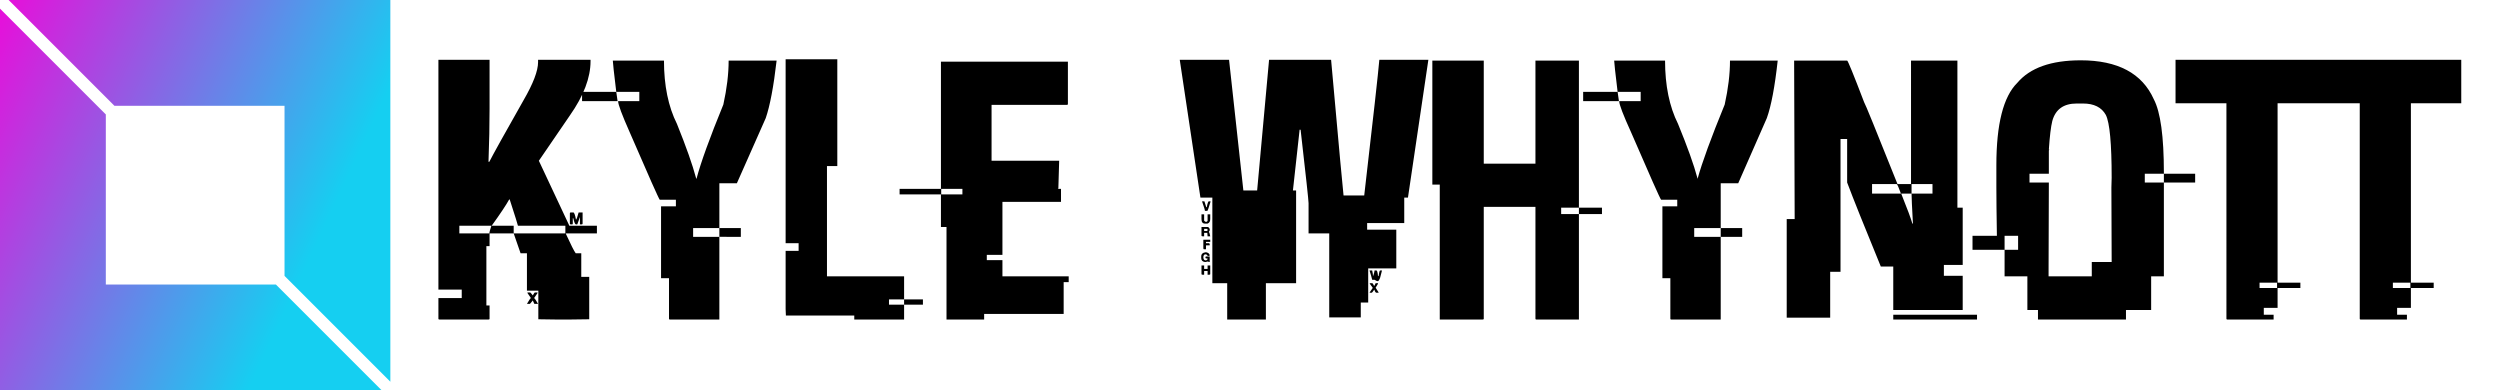 <?xml version="1.0" encoding="UTF-8" standalone="no"?>
<svg
   xmlns:dc="http://purl.org/dc/elements/1.1/"
   xmlns:cc="http://creativecommons.org/ns#"
   xmlns:rdf="http://www.w3.org/1999/02/22-rdf-syntax-ns#"
   xmlns:svg="http://www.w3.org/2000/svg"
   xmlns="http://www.w3.org/2000/svg"
   xmlns:xlink="http://www.w3.org/1999/xlink"
   id="svg30"
   viewBox="-2.7756e-17 0 576.31 90"
   version="1.1"
   data-v-423bf9ae=""
   height="90"
   width="576.31"
   class="iconLeftSlogan">
  <!---->
  <!---->
  <!---->
  <g
     id="g14"
     data-v-423bf9ae=""
     transform="matrix(6.11,0,0,6.11,99.109,1.989)">
    <path
       id="path12"
       d="M 0.32,10.6 V 1.93 h 1.93 v 1.84 c 0,0.62 -0.013,1.283 -0.04,1.99 V 5.78 H 2.24 C 2.393,5.48 2.823,4.707 3.53,3.46 3.897,2.827 4.08,2.347 4.08,2.02 V 1.93 H 6.06 V 1.98 C 6.06,2.607 5.8,3.29 5.28,4.03 L 4.11,5.74 5.26,8.19 H 6.3 V 8.48 H 5.13 V 8.5 C 5.317,8.907 5.44,9.15 5.5,9.23 h 0.21 v 0.89 h 0.3 v 1.6 c -0.34,0.007 -0.59,0.01 -0.75,0.01 H 4.79 c -0.173,0 -0.407,-0.003 -0.7,-0.01 V 10.64 H 3.66 V 9.23 H 3.42 L 3.16,8.48 H 5.11 V 8.19 H 3.32 C 3.32,8.17 3.217,7.84 3.01,7.2 H 2.99 C 2.877,7.407 2.657,7.737 2.33,8.19 H 3.16 V 8.48 H 2.25 V 8.96 H 2.13 v 2.24 h 0.12 v 0.5 c 0,0.02 -0.013,0.03 -0.04,0.03 H 0.36 c -0.027,0 -0.04,-0.01 -0.04,-0.03 V 10.92 H 1.2 V 10.6 Z M 5.31,7.69 h 0.1 c 0.033,0 0.067,0.09 0.1,0.27 0.02,0 0.053,-0.09 0.1,-0.27 h 0.15 v 0.42 c 0,0.02 -0.01,0.03 -0.03,0.03 H 5.66 V 7.88 H 5.65 c 0,0.013 -0.03,0.1 -0.09,0.26 H 5.51 c -0.033,0 -0.067,-0.077 -0.1,-0.23 H 5.39 v 0.2 c 0,0.02 -0.007,0.03 -0.02,0.03 H 5.31 C 5.29,8.14 5.28,8.13 5.28,8.11 V 7.72 C 5.28,7.7 5.29,7.69 5.31,7.69 Z M 2.32,8.19 H 1.11 v 0.29 h 1.13 c 0,-0.033 0.027,-0.13 0.08,-0.29 z m 1.36,2.54 v -0.02 h 0.1 c 0.013,0 0.047,0.037 0.1,0.11 0.04,-0.073 0.067,-0.11 0.08,-0.11 h 0.1 v 0.02 L 3.93,10.92 C 3.95,10.927 4,11 4.08,11.14 H 3.94 L 3.88,11.01 c -0.067,0.087 -0.103,0.13 -0.11,0.13 H 3.66 C 3.74,11 3.79,10.927 3.81,10.92 Z M 6.9,1.96 h 1.93 c 0,0.94 0.163,1.737 0.49,2.39 0.347,0.86 0.587,1.54 0.72,2.04 v 0.02 h 0.02 c 0.16,-0.607 0.497,-1.537 1.01,-2.79 0.133,-0.6 0.2,-1.153 0.2,-1.66 h 1.81 C 12.967,2.94 12.83,3.663 12.67,4.13 L 11.58,6.59 H 10.92 V 8.28 H 9.93 v 0.33 h 0.99 v 3.12 H 9.05 C 9.03,11.73 9.02,11.72 9.02,11.7 V 10.17 H 8.72 V 7.46 H 9.28 V 7.21 H 8.67 C 8.623,7.15 8.247,6.303 7.54,4.67 7.247,4.01 7.1,3.617 7.1,3.49 H 7.9 V 3.14 H 7.03 C 6.943,2.42 6.9,2.027 6.9,1.96 Z M 5.74,3.49 V 3.14 h 1.29 l 0.05,0.35 z m 5.18,5.12 V 8.28 h 0.81 v 0.33 z m 2.5,0.24 V 1.91 h 1.95 v 4.03 h -0.39 v 4.16 h 2.91 v 0.87 h -0.57 v 0.2 h 0.57 v 0.56 h -1.88 v -0.15 h -2.58 c -0.007,-0.107 -0.01,-0.19 -0.01,-0.25 V 9.14 h 0.49 V 8.85 Z m 4.47,2.32 v -0.2 h 0.71 v 0.2 z M 19.28,6.8 V 2 h 4.79 v 1.6 c 0,0.02 -0.01,0.03 -0.03,0.03 h -2.85 v 2.11 h 2.55 v 0.02 c 0,0.053 -0.01,0.397 -0.03,1.03 -0.013,0 -0.02,0.003 -0.02,0.01 h 0.12 V 7.29 H 21.6 v 2 h -0.59 v 0.2 h 0.59 v 0.61 h 2.5 v 0.22 h -0.19 v 1.2 h -3 v 0.21 H 19.49 V 8.24 H 19.28 V 7.01 H 17.72 V 6.8 Z m 0.81,0 h -0.8 v 0.21 h 0.8 z m 8.98,0.33 -0.78,-5.2 h 1.86 l 0.54,4.93 h 0.52 c 0.007,-0.047 0.157,-1.69 0.45,-4.93 H 34 c 0.3,3.347 0.457,5.053 0.47,5.12 h 0.78 c 0.34,-2.933 0.53,-4.64 0.57,-5.12 h 1.85 l -0.77,5.2 h -0.14 v 0.96 h -1.4 v 0.25 h 1.1 V 9.8 H 35.4 v 1.29 h -0.28 v 0.56 H 33.93 V 8.48 H 33.15 V 7.34 c 0,-0.1 -0.1,-1.023 -0.3,-2.77 h -0.04 v 0.02 l -0.25,2.27 h 0.12 v 3.5 h -1.14 v 1.37 H 30.08 V 10.36 H 29.52 V 7.13 Z m 0.06,0.14 h 0.09 l 0.07,0.22 h 0.02 c 0.027,-0.147 0.053,-0.22 0.08,-0.22 h 0.06 v 0.02 c -0.067,0.227 -0.107,0.34 -0.12,0.34 h -0.09 c 0,-0.033 -0.037,-0.153 -0.11,-0.36 z M 29.11,7.94 V 7.76 h 0.1 V 8 c 0,0.007 0.023,0.023 0.07,0.05 C 29.32,8.037 29.34,8.02 29.34,8 V 7.76 h 0.1 v 0.18 c 0,0.087 -0.033,0.143 -0.1,0.17 h -0.1 c -0.087,0 -0.13,-0.057 -0.13,-0.17 z m 0,0.62 V 8.24 h 0.24 c 0.02,0 0.043,0.023 0.07,0.07 v 0.06 l -0.03,0.05 c 0.02,0.033 0.037,0.09 0.05,0.17 h -0.1 c 0,-0.027 -0.003,-0.07 -0.01,-0.13 h -0.12 v 0.13 h -0.06 c -0.027,0 -0.04,-0.01 -0.04,-0.03 z m 0.22,-0.25 h -0.12 v 0.08 h 0.1 c 0.02,0 0.03,-0.013 0.03,-0.04 -0.007,-0.02 -0.01,-0.033 -0.01,-0.04 z M 29.18,9.04 V 8.72 h 0.26 V 8.8 h -0.16 v 0.05 h 0.11 c 0.02,0.007 0.03,0.02 0.03,0.04 v 0.04 h -0.14 v 0.15 h -0.07 c -0.02,0 -0.03,-0.013 -0.03,-0.04 z m 0.1,0.15 c 0.093,0.02 0.14,0.063 0.14,0.13 L 29.39,9.33 H 29.35 L 29.29,9.27 h -0.05 c -0.04,0.02 -0.06,0.057 -0.06,0.11 0,0.08 0.033,0.12 0.1,0.12 0.04,-0.02 0.06,-0.037 0.06,-0.05 V 9.43 c -0.053,0 -0.08,-0.01 -0.08,-0.03 V 9.38 c 0,-0.02 0.01,-0.03 0.03,-0.03 h 0.13 V 9.56 H 29.4 c -0.007,0 -0.023,-0.007 -0.05,-0.02 L 29.26,9.56 H 29.24 C 29.147,9.547 29.1,9.497 29.1,9.41 V 9.35 c 0,-0.093 0.06,-0.147 0.18,-0.16 z m -0.17,0.82 V 9.69 h 0.1 v 0.13 h 0.13 V 9.69 h 0.1 v 0.32 c 0,0.02 -0.013,0.03 -0.04,0.03 H 29.34 V 9.9 h -0.13 v 0.14 h -0.06 c -0.027,0 -0.04,-0.01 -0.04,-0.03 z m 6.34,-0.13 h 0.1 c 0.02,0.093 0.03,0.16 0.03,0.2 h 0.01 c 0.033,-0.107 0.05,-0.173 0.05,-0.2 h 0.07 c 0.027,0 0.047,0.07 0.06,0.21 h 0.02 c 0.02,-0.14 0.04,-0.21 0.06,-0.21 h 0.07 c -0.053,0.233 -0.09,0.35 -0.11,0.35 h -0.07 0.07 v 0 c -0.027,0.12 -0.17,-0.007 -0.17,0 h -0.09 c -0.02,-0.087 -0.053,-0.203 -0.1,-0.35 z m 0.01,0.5 v -0.02 h 0.09 c 0.02,0 0.043,0.033 0.07,0.1 0.013,0 0.033,-0.033 0.06,-0.1 h 0.09 v 0.02 l -0.09,0.15 0.11,0.17 v 0.02 h -0.08 c -0.027,0 -0.053,-0.04 -0.08,-0.12 -0.053,0.08 -0.087,0.12 -0.1,0.12 h -0.08 c 0,-0.007 0.04,-0.067 0.12,-0.18 V 10.53 Z M 37.82,6.64 V 1.96 h 1.94 v 3.89 h 1.95 V 1.96 h 1.64 v 5.55 h -0.67 v 0.24 h 0.67 v 3.98 h -1.61 c -0.02,0 -0.03,-0.01 -0.03,-0.03 V 7.48 h -1.95 v 4.22 c 0,0.02 -0.013,0.03 -0.04,0.03 H 38.1 V 6.64 Z m 5.53,1.11 V 7.51 h 0.87 v 0.24 z m 1.33,-5.79 h 1.92 c 0,0.94 0.163,1.737 0.49,2.39 0.353,0.86 0.597,1.54 0.73,2.04 v 0.02 h 0.01 c 0.167,-0.607 0.507,-1.537 1.02,-2.79 0.133,-0.6 0.2,-1.153 0.2,-1.66 h 1.8 C 50.743,2.94 50.607,3.663 50.44,4.13 L 49.36,6.59 H 48.7 v 1.69 h -1 v 0.33 h 1 v 3.12 h -1.87 c -0.02,0 -0.03,-0.01 -0.03,-0.03 V 10.17 H 46.5 V 7.46 h 0.56 V 7.21 H 46.45 C 46.403,7.15 46.027,6.303 45.32,4.67 45.02,4.01 44.87,3.617 44.87,3.49 h 0.81 V 3.14 H 44.81 C 44.723,2.42 44.68,2.027 44.68,1.96 Z M 43.51,3.49 V 3.14 h 1.3 l 0.05,0.35 z M 48.7,8.61 V 8.28 h 0.81 v 0.33 z m 2.77,-6.65 h 2 c 0.027,0 0.24,0.523 0.64,1.57 0.033,0.04 0.453,1.07 1.26,3.09 h 0.51 V 1.96 h 1.75 v 5.55 h 0.2 v 2.16 h -0.71 v 0.41 h 0.71 v 1.29 H 55.21 V 9.73 H 54.74 C 54.113,8.203 53.69,7.147 53.47,6.56 V 4.92 h -0.25 v 5.01 h -0.39 v 1.73 H 51.19 V 7.94 h 0.3 V 7.92 C 51.477,4.7 51.47,2.713 51.47,1.96 Z m 3.87,4.66 H 54.41 V 6.98 H 55.5 C 55.413,6.74 55.36,6.62 55.34,6.62 Z m 1.35,0 H 55.9 v 0.36 h -0.39 c 0.233,0.58 0.373,0.957 0.42,1.13 h 0.02 V 8.07 C 55.917,7.477 55.9,7.113 55.9,6.98 h 0.79 z m -1.48,5.11 v -0.18 h 3.16 v 0.18 z m 7.07,-9.78 c 1.4,0 2.32,0.49 2.76,1.47 0.253,0.48 0.38,1.403 0.38,2.77 V 6.23 H 64.7 v 0.33 h 0.72 v 3.54 h -0.48 v 1.27 h -0.95 v 0.36 h -3.32 v -0.36 h -0.4 V 10.1 h -0.86 v -1 h 0.51 V 8.57 H 59.41 V 9.1 H 58.2 V 8.57 h 0.92 C 59.107,7.777 59.1,7.167 59.1,6.74 V 5.91 c 0,-1.553 0.263,-2.59 0.79,-3.11 0.48,-0.567 1.277,-0.85 2.39,-0.85 z m -1.2,3.37 h 0.02 l -0.02,0.03 v 0.88 h -0.73 v 0.33 h 0.73 c -0.007,1.407 -0.01,2.47 -0.01,3.19 V 10.1 H 62.7 V 9.56 h 0.75 V 9.54 c 0,-0.667 -0.003,-1.597 -0.01,-2.79 0,-0.047 0.003,-0.17 0.01,-0.37 0,-1.287 -0.073,-2.077 -0.22,-2.37 C 63.07,3.723 62.783,3.58 62.37,3.58 h -0.24 c -0.493,0 -0.8,0.22 -0.92,0.66 -0.053,0.213 -0.097,0.573 -0.13,1.08 z m 4.34,1.24 V 6.23 H 66.6 V 6.56 Z M 65.86,3.57 V 1.93 h 5.75 v 1.64 h -1.9 v 6.77 h 0.86 v 0.2 h -0.86 v 0.75 h -0.52 v 0.26 h 0.37 v 0.18 h -1.75 c -0.02,0 -0.03,-0.01 -0.03,-0.03 V 3.57 Z m 3.83,6.77 h -0.66 v 0.2 h 0.66 z M 70.9,3.57 V 1.93 h 5.74 v 1.64 h -1.9 v 6.77 h 0.86 v 0.2 h -0.86 v 0.75 h -0.52 v 0.26 h 0.37 v 0.18 h -1.75 c -0.02,0 -0.03,-0.01 -0.03,-0.03 V 3.57 Z m 3.82,6.77 h -0.66 v 0.2 h 0.66 z" />
  </g>
  <defs
     id="defs22"
     data-v-423bf9ae="">
    <linearGradient
       gradientTransform="rotate(25)"
       data-v-423bf9ae=""
       id="878b3277-63ac-4b27-bfe1-9d770337e073">
      <stop
         id="stop16"
         offset="0"
         data-v-423bf9ae=""
         stop-color="#e90dda" />
      <stop
         id="stop18"
         offset="1"
         data-v-423bf9ae=""
         stop-color="#15cff1" />
    </linearGradient>
    <linearGradient
       xlink:href="#878b3277-63ac-4b27-bfe1-9d770337e073"
       gradientUnits="userSpaceOnUse"
       x2="32"
       id="linearGradient96" />
  </defs>
  <g
     data-v-423bf9ae=""
     fill="url(#linearGradient96)"
     transform="scale(2.812)"
     id="999eea4b-a2a0-4db7-885a-d264b6c432bb">
    <path
       id="path24"
       fill="url(#linearGradient96)"
       d="m9.382 8.675h13.943v13.943l8.675 8.675v-31.293h-31.293zm13.236 14.65h-13.943v-13.943l-8.675-8.675v31.293h31.293z" />
  </g>
  <!---->
  <g
     data-v-423bf9ae=""
     transform="matrix(1.771 0 0 1.771 109.38 55.961)"
     id="1248e4ed-3d5f-4c46-b052-8bf27633519c" />
</svg>
